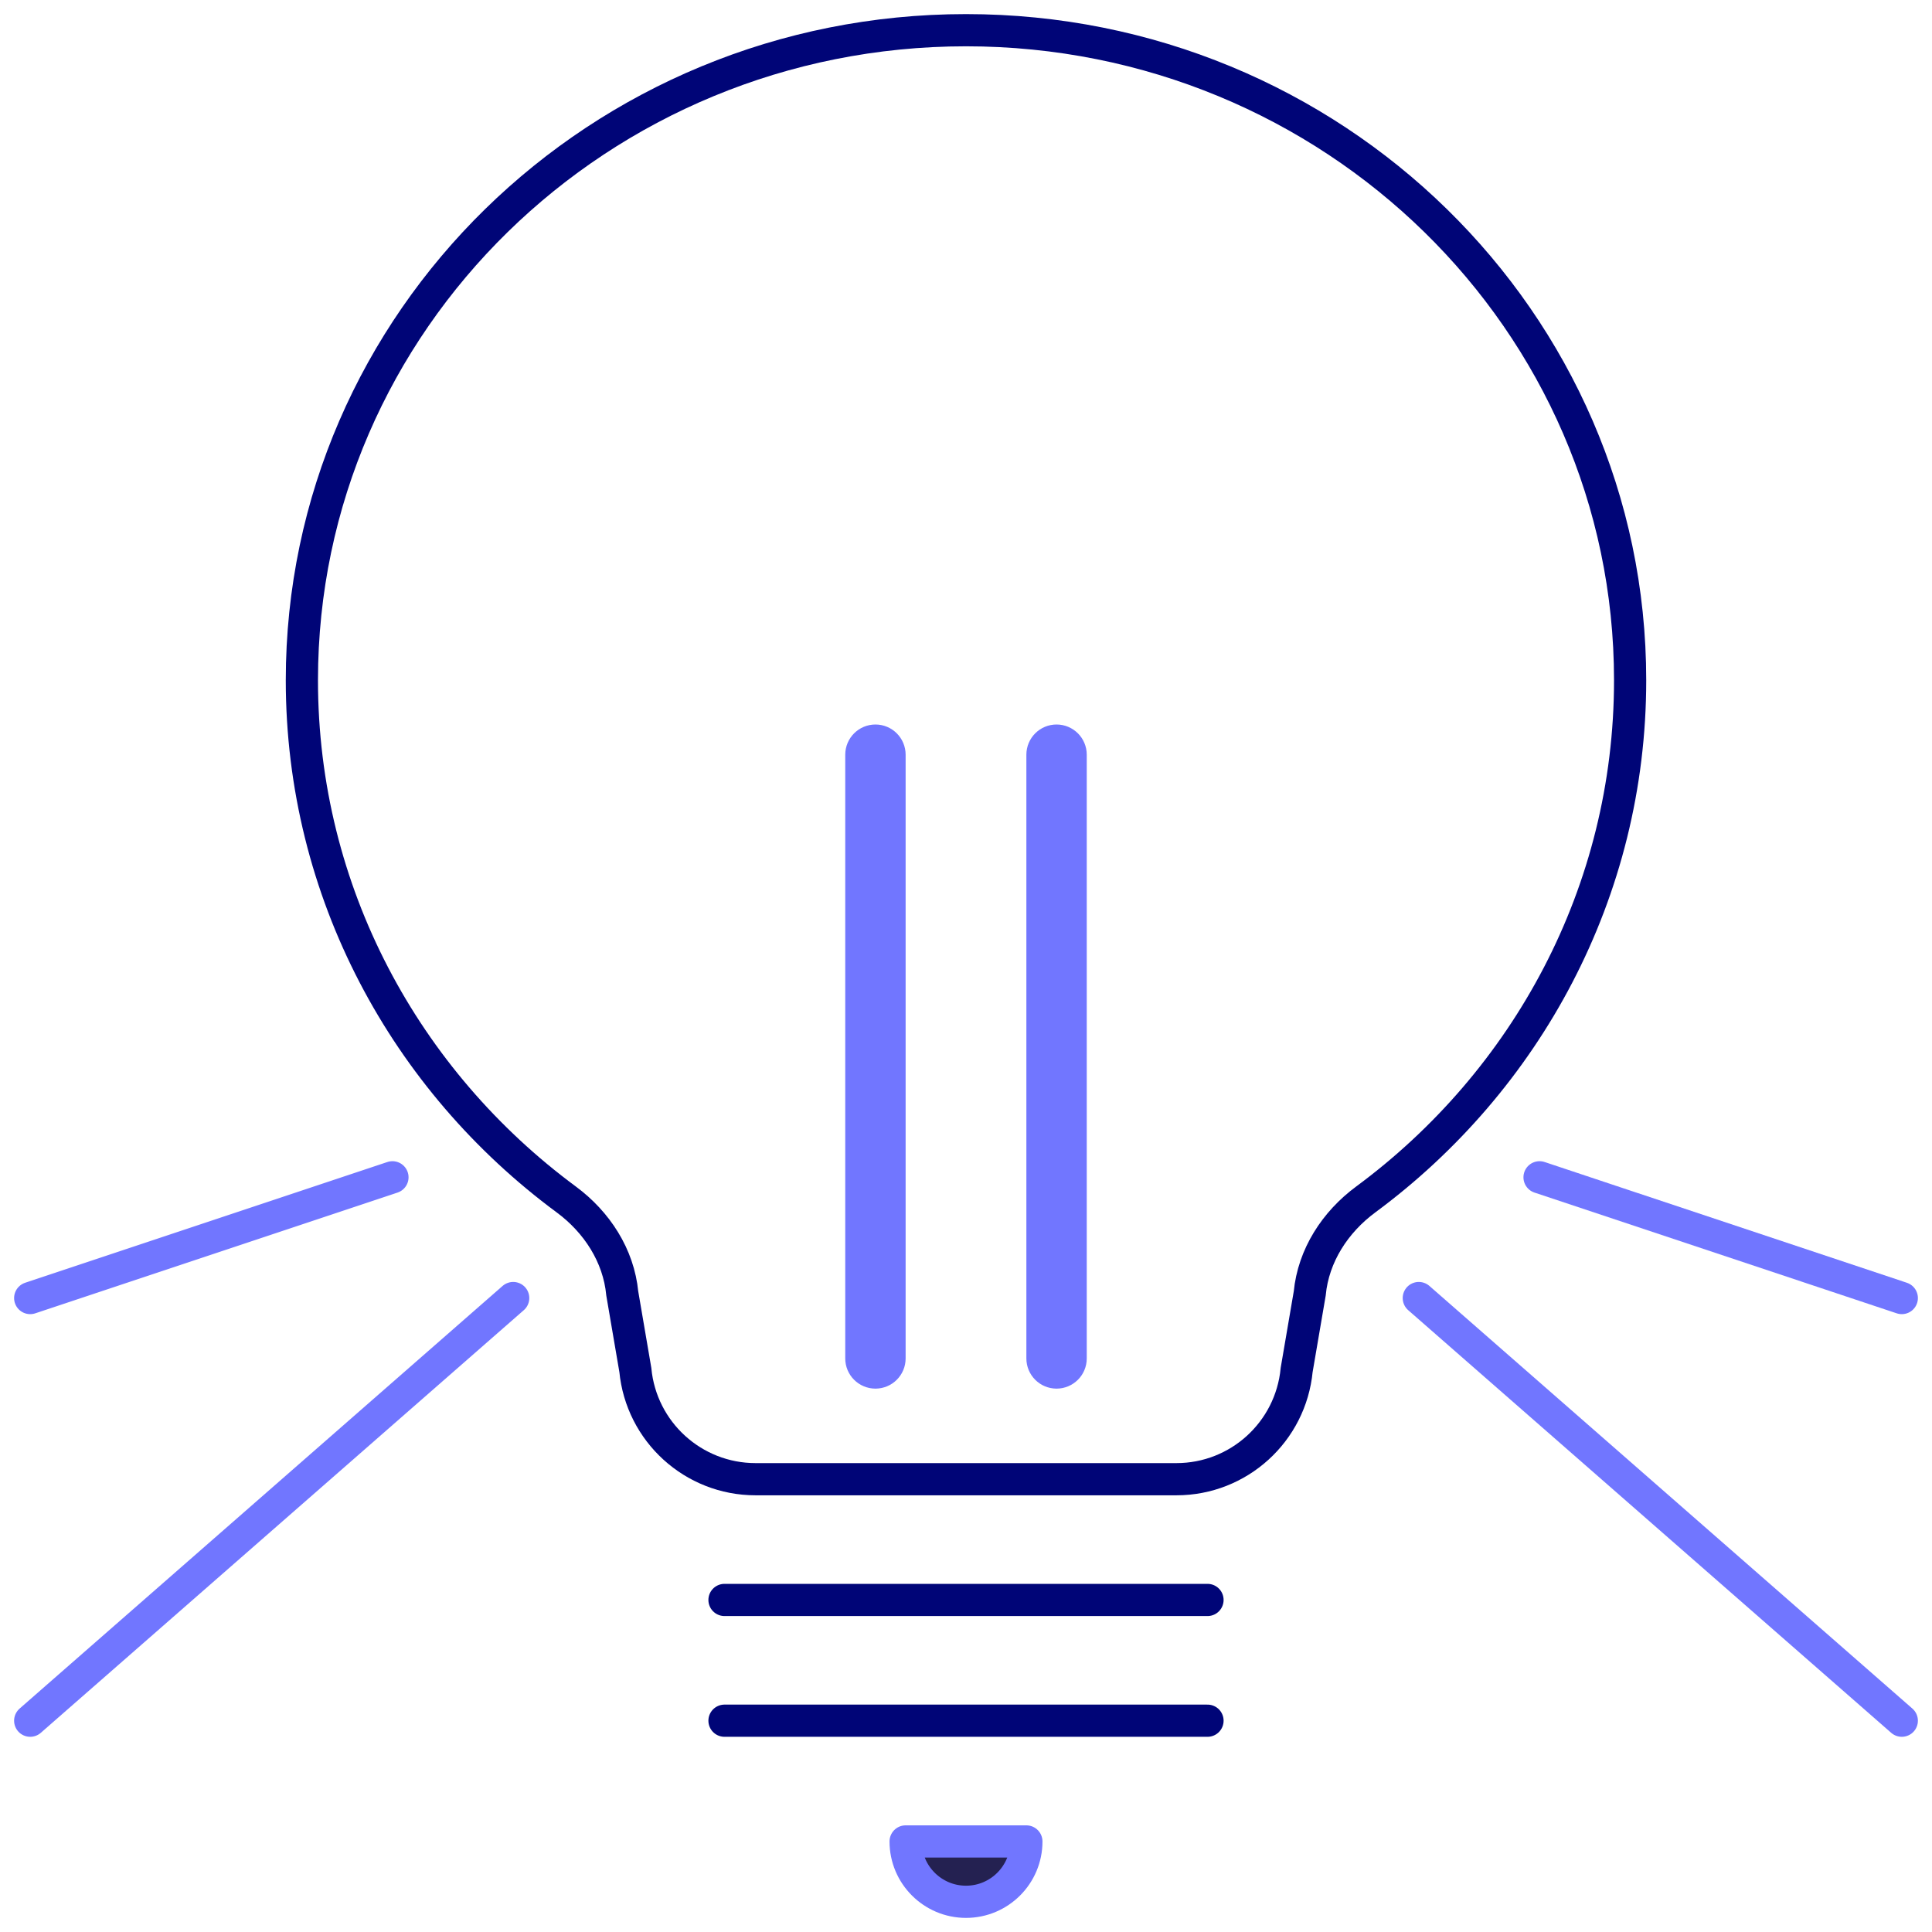 <svg width="60" height="60" viewBox="0 0 60 60" fill="none" xmlns="http://www.w3.org/2000/svg">
<path d="M26.75 23.438C26.75 23.196 26.946 23 27.188 23C27.429 23 27.625 23.196 27.625 23.438V42.188C27.625 42.429 27.429 42.625 27.188 42.625C26.946 42.625 26.75 42.429 26.75 42.188V23.438ZM32.375 23.438C32.375 23.196 32.571 23 32.812 23C33.054 23 33.25 23.196 33.25 23.438V42.188C33.25 42.429 33.054 42.625 32.812 42.625C32.571 42.625 32.375 42.429 32.375 42.188V23.438Z" fill="#242151" stroke="#7176FF"/>
<path d="M22.5 53.438H37.5M22.5 49.688H37.5M9.375 21.126C9.375 9.976 18.609 0.938 30 0.938C41.391 0.938 50.625 9.976 50.625 21.126C50.625 27.713 47.402 33.564 42.416 37.249C41.464 37.952 40.788 38.991 40.675 40.169L40.269 42.544C40.085 44.468 38.468 45.938 36.536 45.938H23.464C21.532 45.938 19.915 44.468 19.731 42.544L19.325 40.169C19.212 38.991 18.536 37.952 17.584 37.249C12.598 33.564 9.375 27.713 9.375 21.126Z" stroke="#000577" stroke-linecap="round"/>
<path d="M30 59.062C31.035 59.062 31.875 58.223 31.875 57.188H28.125C28.125 58.223 28.965 59.062 30 59.062Z" fill="#242151"/>
<path d="M47.812 36.562L59.062 40.312M44.062 40.312L59.062 53.438M12.188 36.562L0.938 40.312M15.938 40.312L0.938 53.438M31.875 57.188C31.875 58.223 31.035 59.062 30 59.062C28.965 59.062 28.125 58.223 28.125 57.188H31.875Z" stroke="#7176FF" stroke-linecap="round" stroke-linejoin="round"/>
</svg>
